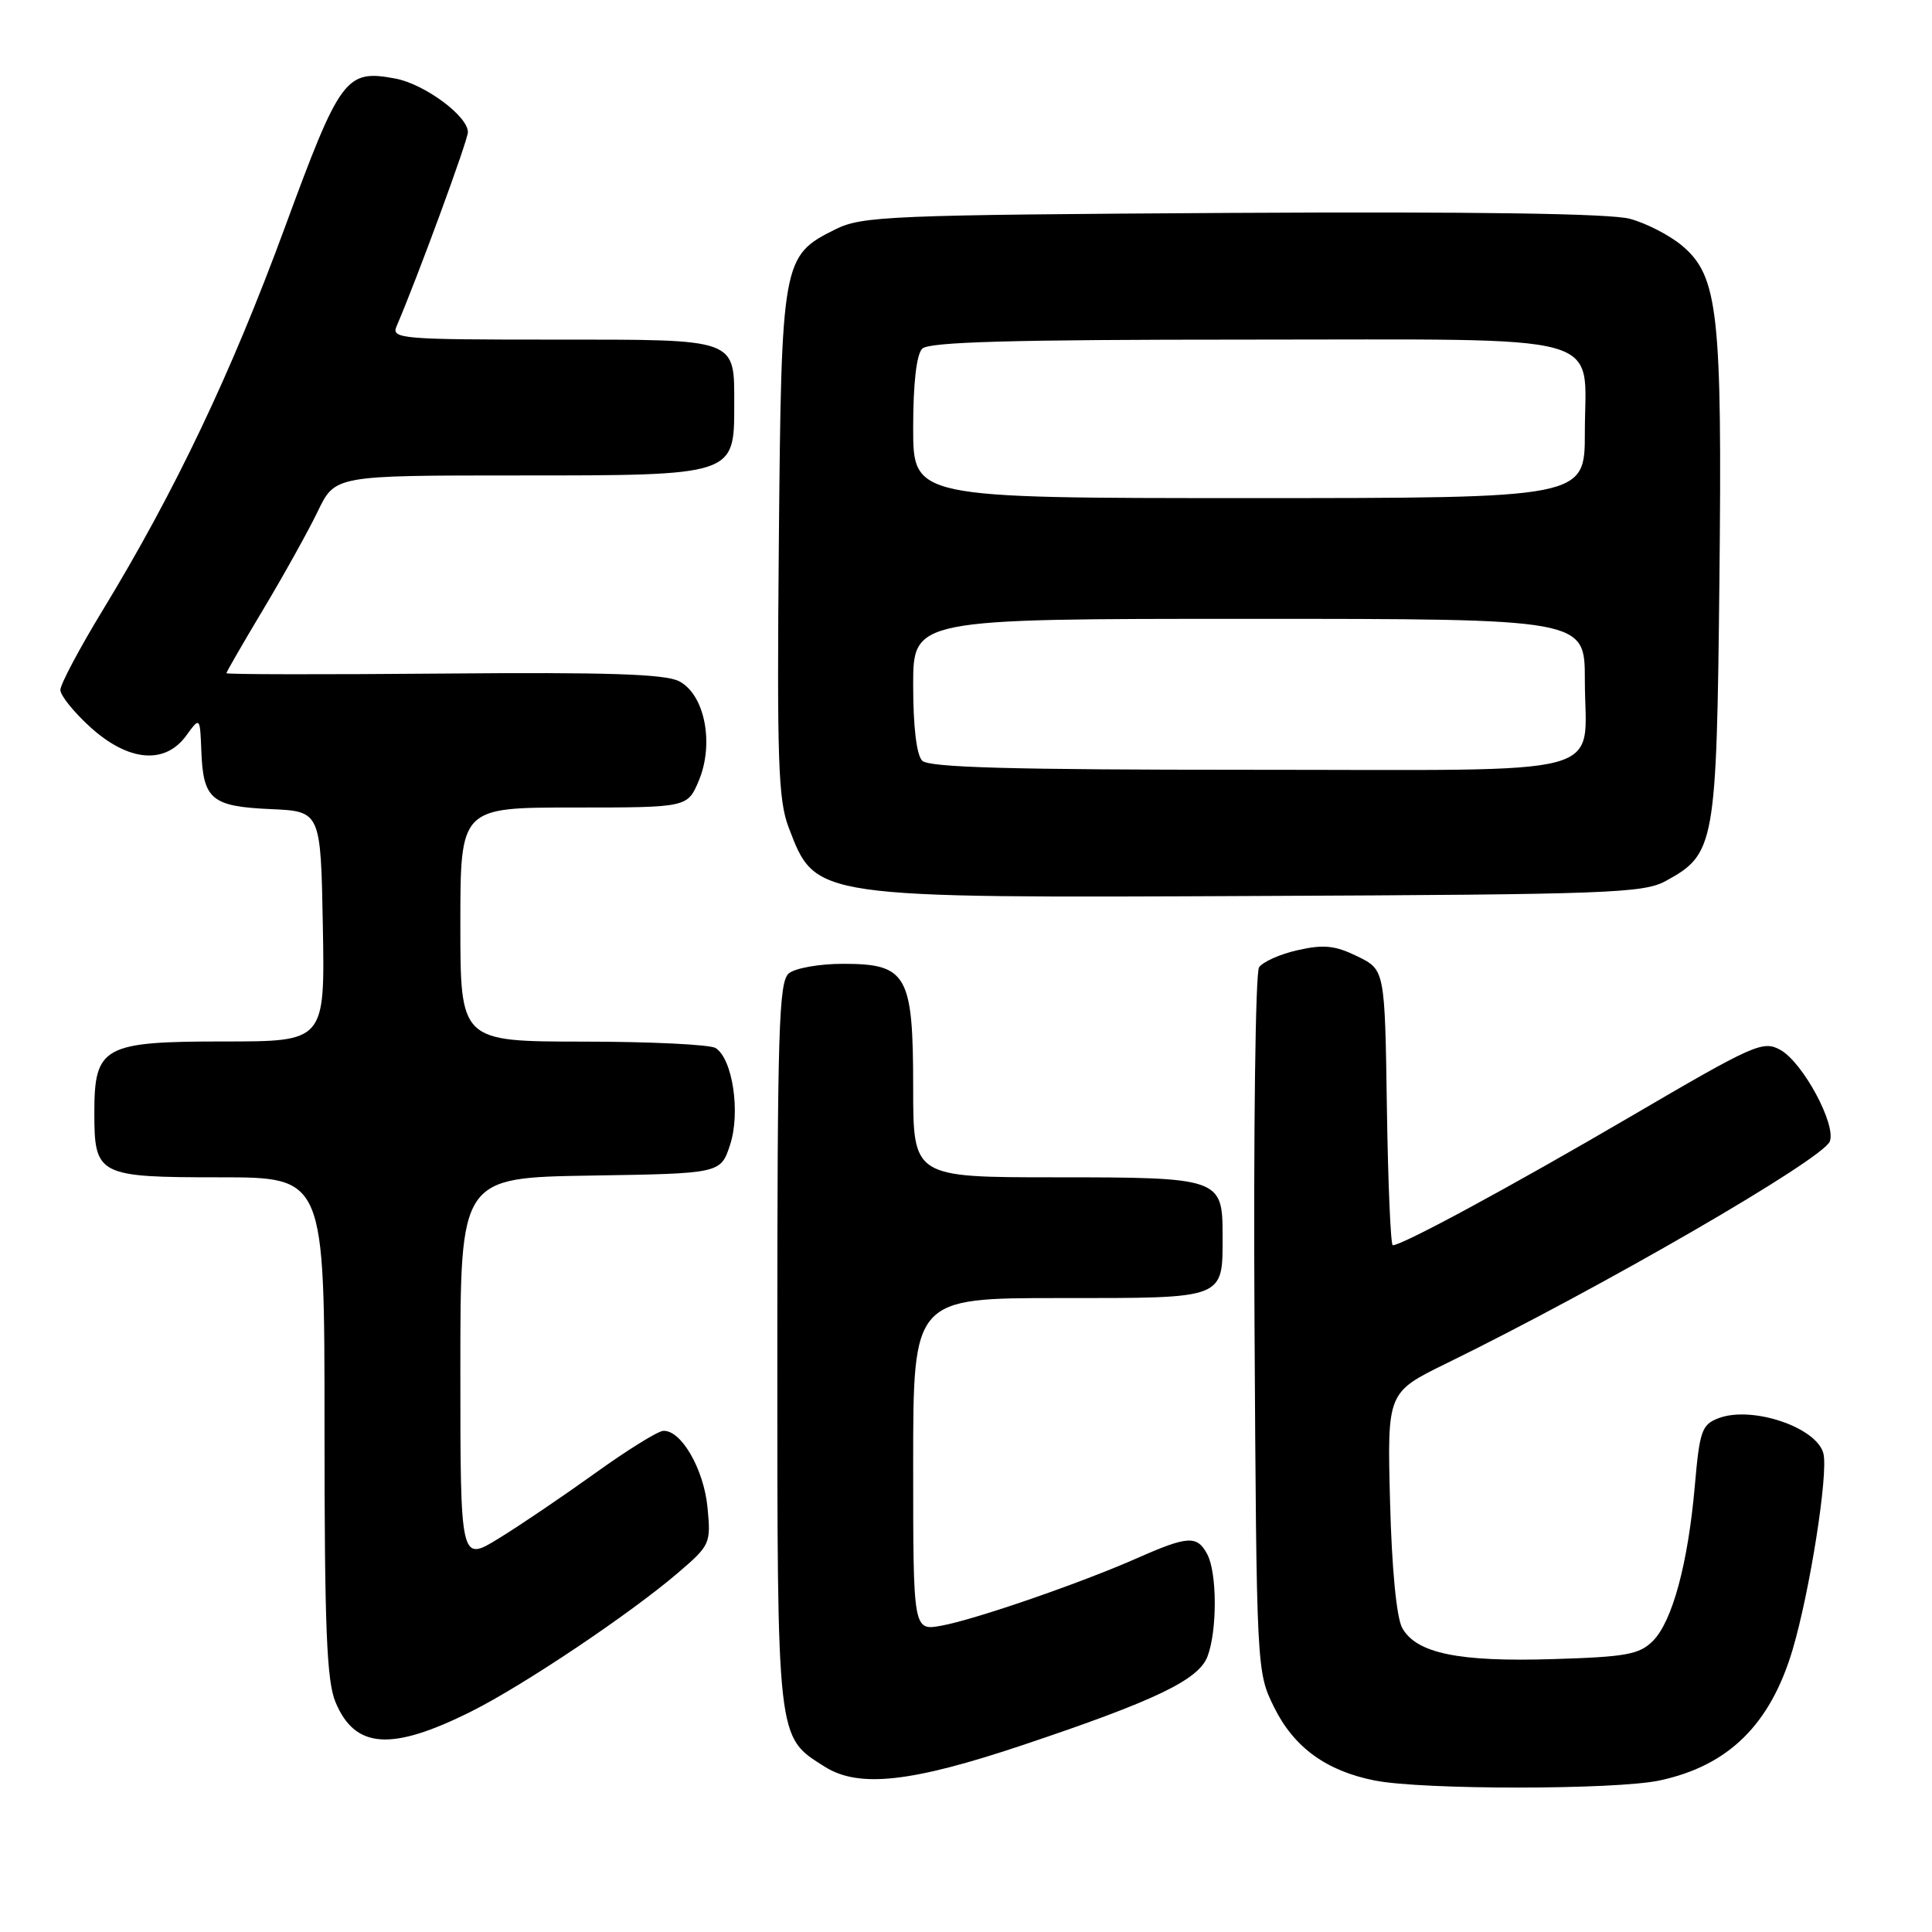 <?xml version="1.0" encoding="UTF-8" standalone="no"?>
<!DOCTYPE svg PUBLIC "-//W3C//DTD SVG 1.1//EN" "http://www.w3.org/Graphics/SVG/1.1/DTD/svg11.dtd" >
<svg xmlns="http://www.w3.org/2000/svg" xmlns:xlink="http://www.w3.org/1999/xlink" version="1.1" viewBox="0 0 256 256">
 <g >
 <path fill="currentColor"
d=" M 219.91 235.92 C 229.04 233.97 234.58 228.51 237.53 218.59 C 239.82 210.86 242.28 195.25 241.61 192.60 C 240.74 189.13 232.15 186.23 227.71 187.92 C 225.50 188.76 225.21 189.60 224.58 196.80 C 223.68 207.14 221.60 214.84 219.02 217.43 C 217.22 219.23 215.47 219.55 205.76 219.84 C 193.26 220.23 187.67 219.07 185.80 215.71 C 185.05 214.35 184.42 207.91 184.19 199.00 C 183.81 184.50 183.81 184.50 191.65 180.66 C 212.30 170.55 241.55 153.61 242.46 151.24 C 243.32 149.00 238.90 140.80 235.93 139.13 C 233.61 137.83 232.49 138.33 215.99 147.99 C 200.10 157.28 185.83 165.00 184.55 165.00 C 184.27 165.00 183.92 156.79 183.77 146.75 C 183.50 128.50 183.50 128.50 179.86 126.72 C 176.92 125.28 175.40 125.12 171.96 125.90 C 169.62 126.42 167.32 127.45 166.83 128.18 C 166.35 128.90 166.08 150.20 166.23 175.50 C 166.50 221.34 166.51 221.52 168.82 226.21 C 171.45 231.54 175.74 234.66 182.18 235.93 C 188.51 237.18 214.10 237.17 219.91 235.92 Z  M 135.55 231.22 C 153.10 225.34 158.82 222.59 160.00 219.49 C 161.30 216.07 161.28 208.39 159.96 205.93 C 158.63 203.43 157.39 203.50 150.80 206.41 C 143.23 209.76 129.24 214.59 124.75 215.41 C 121.00 216.09 121.00 216.09 121.00 194.05 C 121.00 172.00 121.00 172.00 140.46 172.00 C 162.55 172.00 162.00 172.21 162.00 163.64 C 162.00 156.13 161.62 156.00 139.93 156.00 C 121.00 156.00 121.00 156.00 121.00 144.11 C 121.00 129.14 120.19 127.71 111.70 127.71 C 108.59 127.71 105.36 128.28 104.52 128.98 C 103.20 130.08 103.00 136.45 103.00 178.17 C 103.00 231.06 102.89 230.06 109.30 234.11 C 113.80 236.94 120.76 236.18 135.55 231.22 Z  M 62.50 226.75 C 69.42 223.28 83.51 213.83 89.86 208.39 C 94.10 204.76 94.21 204.52 93.75 199.75 C 93.26 194.65 90.23 189.42 87.86 189.60 C 87.11 189.66 83.06 192.18 78.85 195.21 C 74.64 198.23 68.91 202.12 66.10 203.84 C 61.00 206.98 61.00 206.98 61.00 181.51 C 61.00 156.05 61.00 156.05 78.25 155.77 C 95.49 155.50 95.49 155.50 96.74 151.69 C 98.14 147.42 97.08 140.30 94.82 138.87 C 94.10 138.41 86.19 138.02 77.25 138.02 C 61.00 138.00 61.00 138.00 61.00 122.50 C 61.00 107.00 61.00 107.00 76.05 107.00 C 91.10 107.00 91.10 107.00 92.60 103.43 C 94.66 98.49 93.37 92.00 89.97 90.26 C 88.11 89.31 80.40 89.06 58.75 89.25 C 42.94 89.39 30.00 89.37 30.00 89.20 C 30.00 89.04 32.21 85.21 34.91 80.70 C 37.61 76.19 40.85 70.36 42.11 67.75 C 44.40 63.00 44.40 63.00 68.59 63.00 C 97.37 63.00 97.29 63.03 97.29 53.70 C 97.29 44.76 97.95 45.00 73.27 45.00 C 53.19 45.00 51.84 44.89 52.54 43.25 C 55.27 36.91 62.00 18.60 62.00 17.51 C 62.00 15.38 56.26 11.14 52.39 10.41 C 45.81 9.18 45.09 10.15 37.71 30.23 C 30.62 49.50 23.21 65.06 13.65 80.79 C 10.54 85.89 8.00 90.68 8.00 91.42 C 8.00 92.16 9.80 94.39 12.00 96.38 C 17.03 100.92 21.86 101.34 24.67 97.48 C 26.50 94.97 26.50 94.97 26.68 99.54 C 26.92 105.93 28.03 106.86 35.84 107.21 C 42.50 107.50 42.50 107.50 42.78 122.75 C 43.05 138.00 43.05 138.00 29.68 138.00 C 13.68 138.00 12.50 138.65 12.50 147.45 C 12.50 155.75 12.98 156.00 29.12 156.00 C 43.00 156.00 43.00 156.00 43.00 189.03 C 43.00 215.68 43.28 222.74 44.46 225.55 C 47.05 231.75 51.87 232.07 62.50 226.75 Z  M 220.73 116.73 C 227.25 113.17 227.46 111.99 227.83 77.00 C 228.21 41.42 227.67 36.59 222.89 32.56 C 221.25 31.18 218.13 29.57 215.96 28.99 C 213.36 28.29 195.43 28.03 163.26 28.21 C 117.83 28.48 114.24 28.63 110.71 30.38 C 103.63 33.90 103.54 34.40 103.20 71.97 C 102.94 100.77 103.12 106.03 104.50 109.64 C 108.10 119.07 107.54 118.99 167.00 118.72 C 213.14 118.52 217.78 118.35 220.73 116.73 Z  M 122.20 100.80 C 121.45 100.05 121.00 96.31 121.00 90.80 C 121.00 82.00 121.00 82.00 165.50 82.00 C 210.00 82.00 210.00 82.00 210.00 90.07 C 210.00 103.24 214.62 102.00 165.66 102.00 C 134.13 102.00 123.10 101.70 122.20 100.80 Z  M 121.00 56.70 C 121.00 50.80 121.44 46.96 122.20 46.20 C 123.09 45.31 133.99 45.00 165.05 45.00 C 214.13 45.00 210.00 43.87 210.00 57.33 C 210.00 66.00 210.00 66.00 165.50 66.00 C 121.00 66.00 121.00 66.00 121.00 56.70 Z "/>
</g>
</svg>
